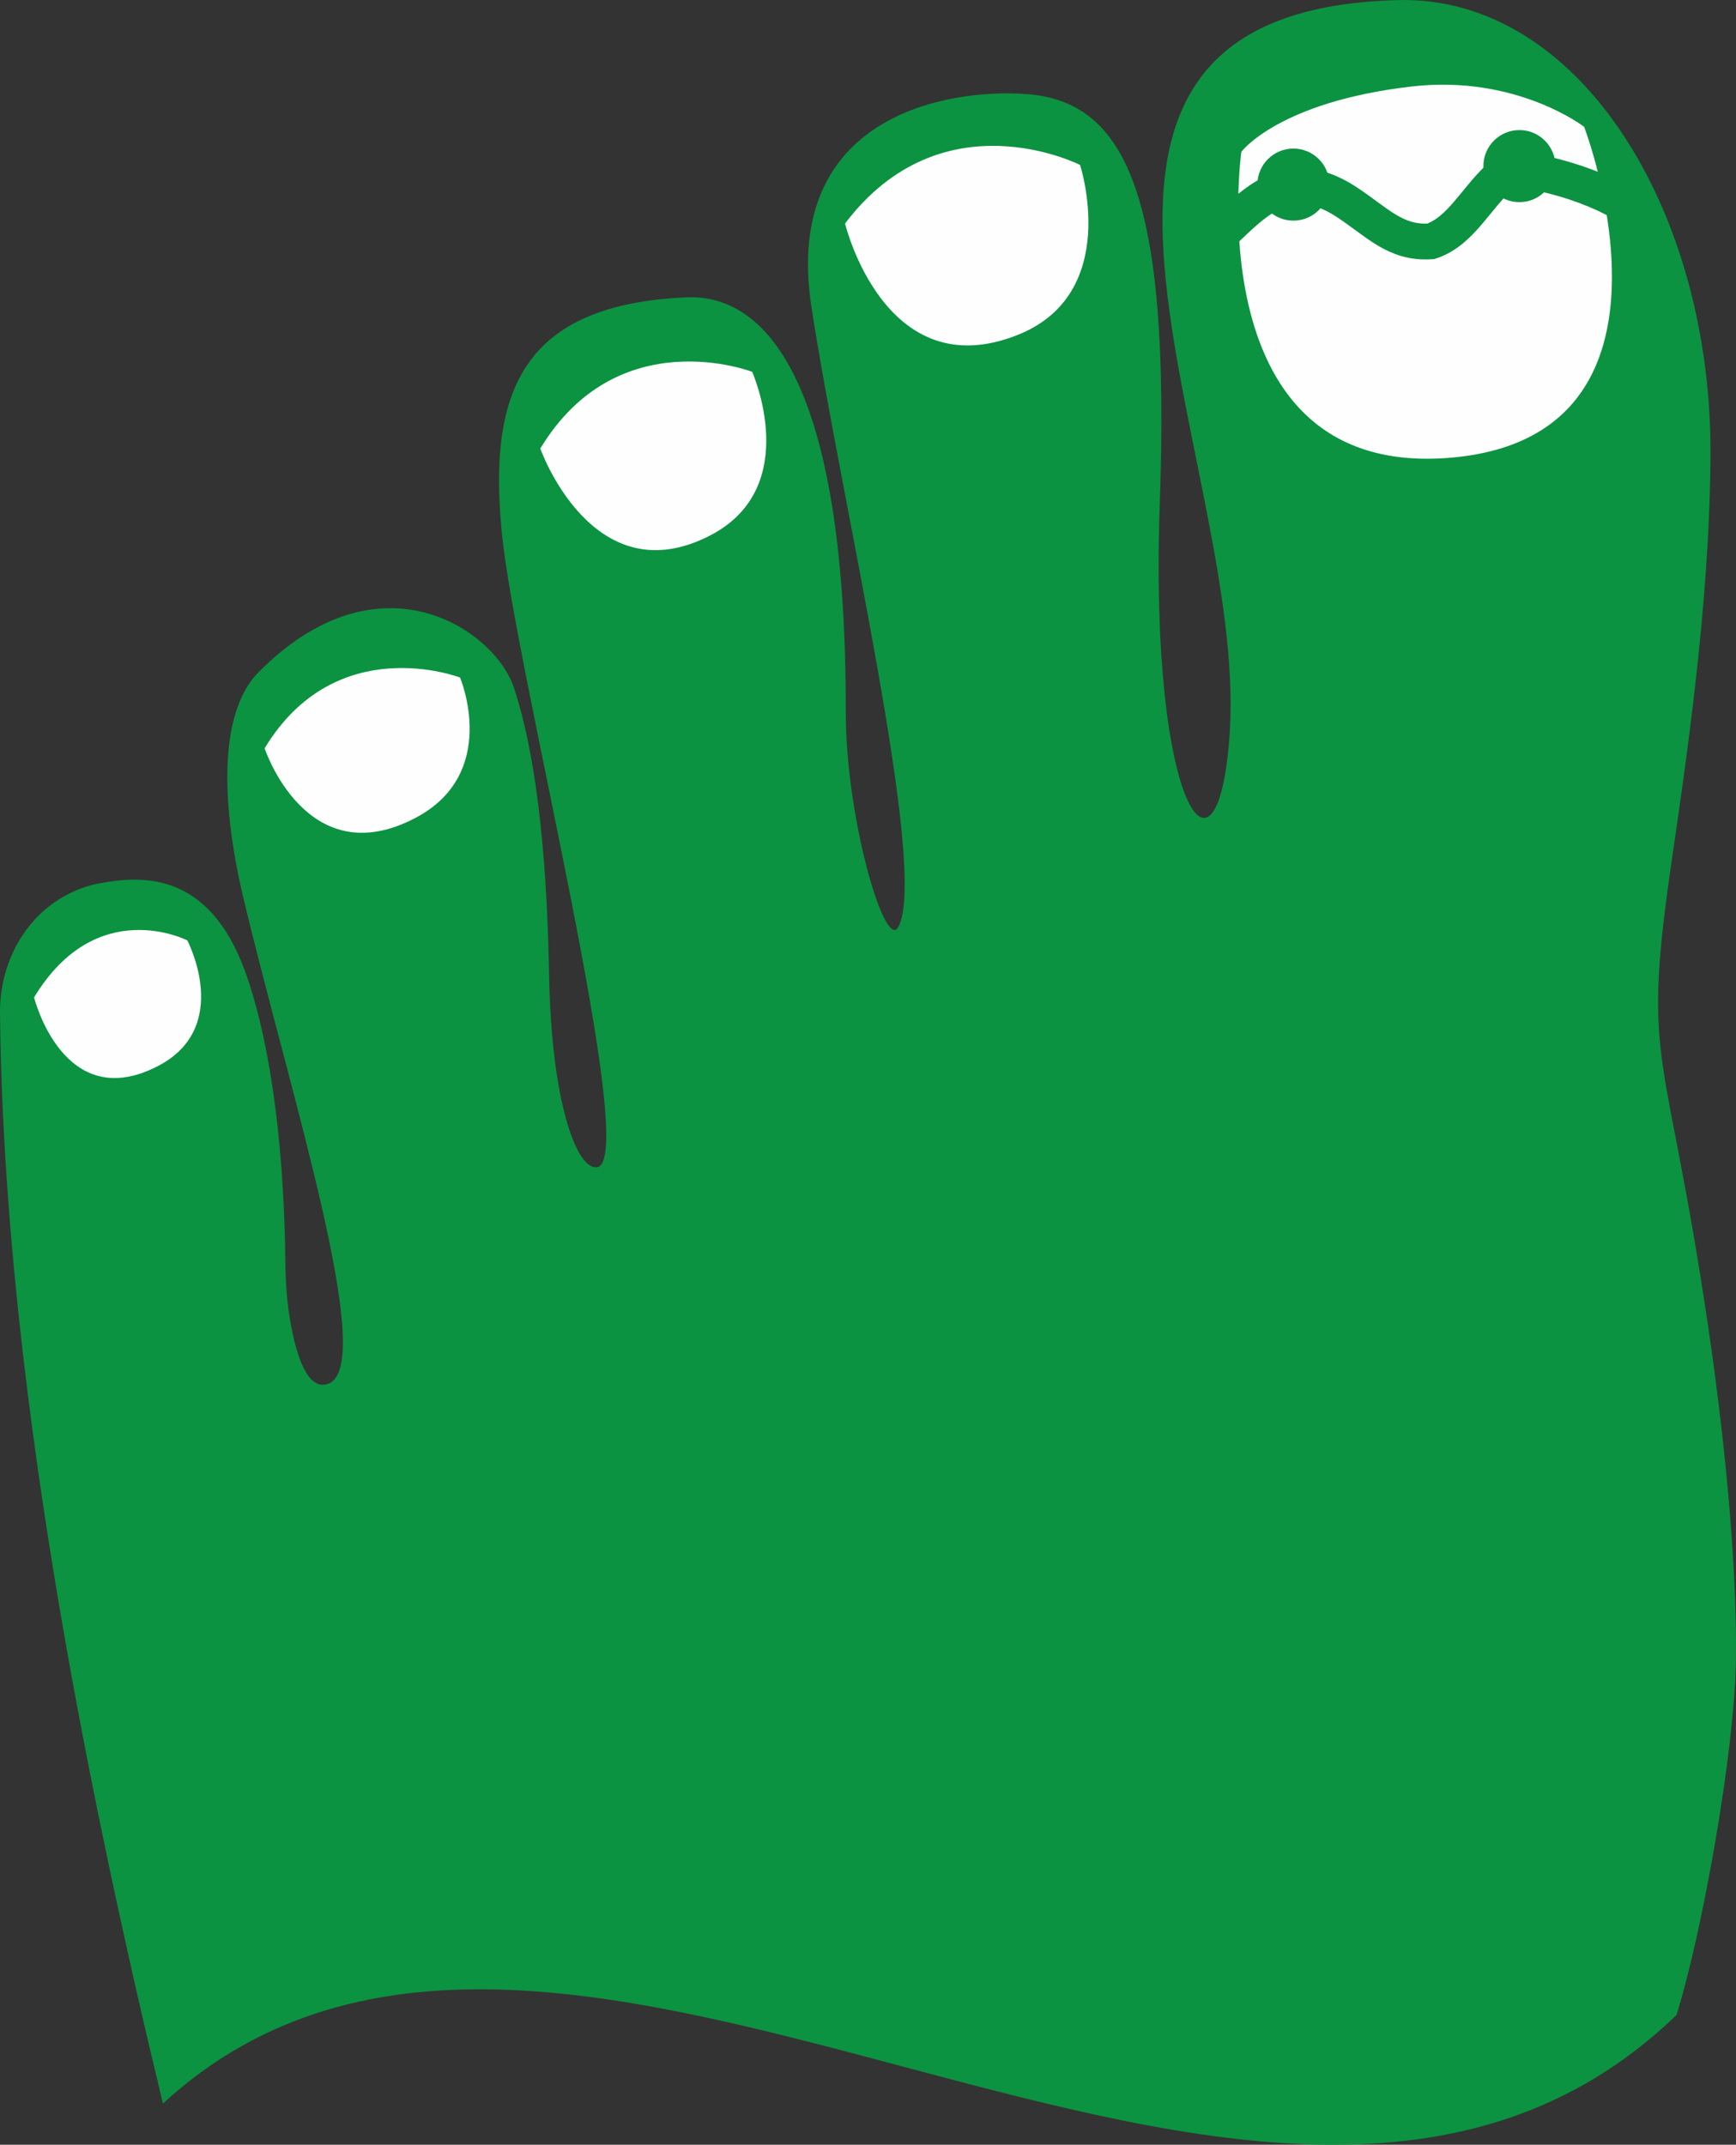 <?xml version="1.0" encoding="UTF-8"?>
<!DOCTYPE svg PUBLIC "-//W3C//DTD SVG 1.1//EN" "http://www.w3.org/Graphics/SVG/1.1/DTD/svg11.dtd">
<!-- Creator: CorelDRAW 2018 (64-Bit) -->
<svg xmlns="http://www.w3.org/2000/svg" xml:space="preserve" width="34.81mm" height="42.992mm" version="1.1" style="shape-rendering:geometricPrecision; text-rendering:geometricPrecision; image-rendering:optimizeQuality; fill-rule:evenodd; clip-rule:evenodd"
viewBox="0 0 1987.91 2455.16"
 xmlns:xlink="http://www.w3.org/1999/xlink">
 <rect x="0" y="0" width="1987.91" height="2455.16" fill="#333333" stroke="none"/>
 <defs>
  <style type="text/css">
   <![CDATA[
    .str0 {stroke:#0B9341;stroke-width:41.01;stroke-miterlimit:22.926}
    .fil2 {fill:none}
    .fil3 {fill:#0B9341}
    .fil1 {fill:#FEFEFE;fill-rule:nonzero}
    .fil0 {fill:#0B9341;fill-rule:nonzero}
   ]]>
  </style>
 </defs>
 <g id="Слой_x0020_1">
  <path class="fil0" d="M1919.76 2306.7c30.41,-97.46 66.71,-304.14 68.05,-406.13 1.59,-120.86 -15.76,-273.88 -31.97,-383.44 -47.53,-321.41 -75.5,-294.14 -43.32,-519.32 17.21,-119.55 44.87,-299.89 46.19,-474.47 2.18,-283 -150.92,-528.71 -358.07,-523.25 -476.27,12.51 -171.84,522.71 -192.48,838.68 -12.83,196.37 -92.51,89.78 -80.1,-261.92 12.48,-351.75 -37.58,-461.12 -153.4,-469.24 -87.67,-6.18 -279.18,23.17 -245.47,243.73 33.72,220.52 134.57,644.53 99.47,709.86 -15.19,28.19 -60.31,-124.75 -60.19,-246.74 0.6,-381.38 -93.06,-477.92 -182.18,-474.07 -188.54,8.11 -227.76,108.12 -211.55,270.49 15.45,155.9 159.6,719.56 108.65,725.35 -23.12,2.64 -51.83,-74.79 -54.56,-218.03 -2.07,-113.87 -10.87,-241 -40.12,-330.36 -21.76,-66.94 -154.64,-158.35 -293.16,-17.77 -41.76,42.4 -45.2,138.73 -16.64,258.72 52.42,219.86 152.88,532.08 97.63,554.94 -24.41,10.06 -37.35,-33.2 -43.83,-69.49 -4.06,-22.54 -5.68,-45.59 -5.93,-68.44 -1.56,-153.7 -21.72,-267.67 -46.57,-335.08 -42.21,-114.24 -118.94,-108.38 -167.01,-99.42 -19.46,3.68 -36.33,11.71 -50.62,21.5 -40.75,28.28 -63.04,77.08 -62.58,126.78 3.18,307.68 55.71,649.29 124.46,974.73 19.63,92.91 40.57,184.53 62.09,273.65 460.09,-422.2 1261.04,353.66 1733.2,-101.25z"/>
  <path class="fil1" d="M1421.46 173.8c0,0 -51.82,373.89 238.4,350.26 290.12,-23.63 154.17,-378.85 154.17,-378.85 0,0 -77.61,-60 -197.42,-46.22 -152.65,17.62 -195.15,74.81 -195.15,74.81z"/>
  <path class="fil1" d="M1236.8 188.85c0,0 -157.56,-80.41 -269.13,67.03 0,0 45.41,188.31 197.85,127.46 119.3,-47.58 71.28,-194.49 71.28,-194.49z"/>
  <path class="fil1" d="M861.32 425.65c0,0 -153.59,-59.31 -242.62,87.81 0,0 60.11,169.87 195.33,99.06 105.8,-55.51 47.29,-186.87 47.29,-186.87z"/>
  <path class="fil1" d="M526.81 775.63c0,0 -141.64,-54.77 -223.78,80.97 0,0 47.82,145.13 172.48,79.81 97.62,-51.19 51.3,-160.79 51.3,-160.79z"/>
  <path class="fil1" d="M214.46 1076.49c0,0 -103.8,-53.19 -175.43,65.25 0,0 33.59,135.33 142.38,78.31 85.24,-44.71 33.05,-143.56 33.05,-143.56z"/>
  <path class="fil2 str0" d="M1394.32 271.28c35.09,-30.99 76.06,-86.59 146.74,-40.61 36.02,23.42 56.28,48.28 97.3,45.65 35.66,-11.82 52.33,-51.5 82.56,-76.89 19.73,-15.36 121.95,17.58 147.1,41.29"/>
  <circle class="fil3" cx="1481.06" cy="211.32" r="41.25"/>
  <circle class="fil3" cx="1739.89" cy="190.15" r="41.25"/>
 </g>
</svg>
